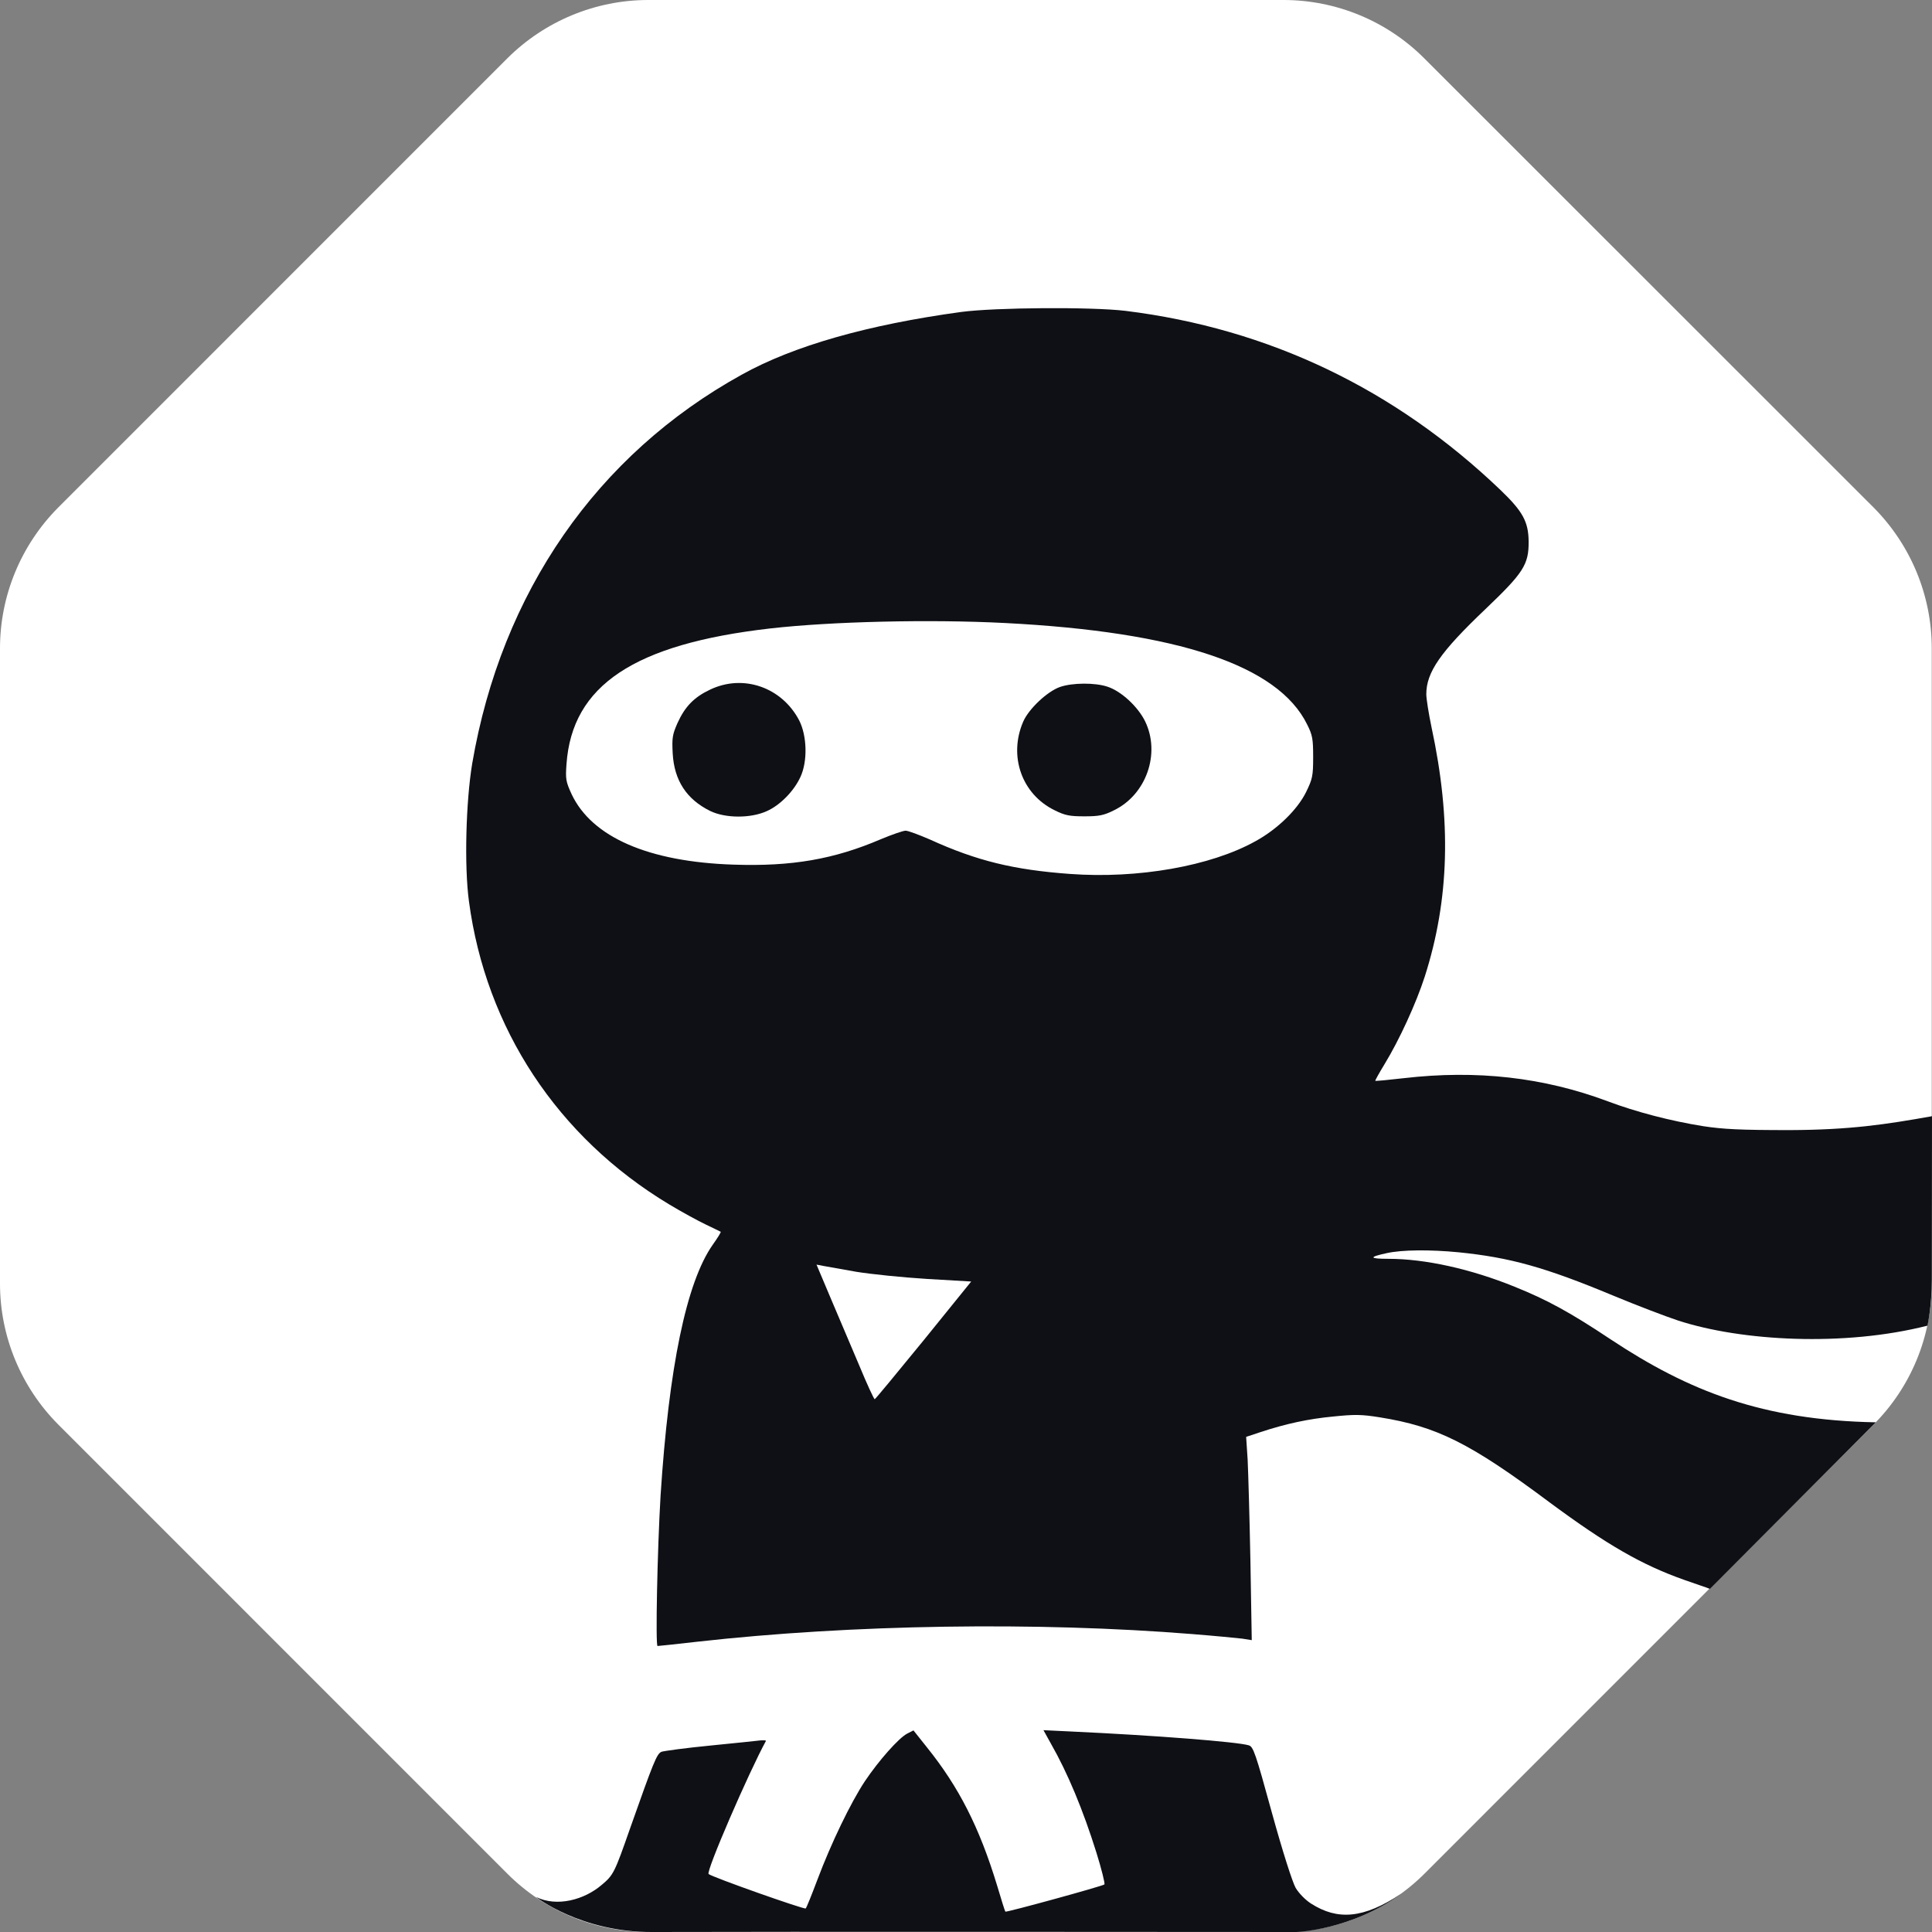 <svg width="32" height="32" viewBox="0 0 32 32" fill="none" xmlns="http://www.w3.org/2000/svg">
    <rect x="0" y="0" width="32" height="32" fill="#808080" stroke="none"/>
    <path
        d="M21.259 0H10.737C9.863 0 9.025 0.348 8.405 0.964L0.964 8.406C0.348 9.026 0 9.864 0 10.738V21.262C0 22.136 0.348 22.974 0.964 23.594L8.405 31.036C9.025 31.656 9.863 32 10.737 32H21.259C22.133 32 22.972 31.652 23.592 31.036L31.033 23.594C31.652 22.974 31.996 22.136 31.996 21.262V10.738C31.996 9.864 31.649 9.026 31.033 8.406L23.588 0.964C22.972 0.348 22.133 0 21.259 0Z"
        fill="white" />
    <path
        d="M23.208 31.366C22.578 31.785 22.151 31.806 21.718 31.531C21.621 31.47 21.514 31.359 21.46 31.269C21.406 31.172 21.245 30.671 21.066 30.022C20.794 29.03 20.758 28.929 20.683 28.908C20.5 28.851 19.128 28.743 17.738 28.679L17.283 28.657L17.408 28.883C17.684 29.366 17.938 29.976 18.16 30.685C18.246 30.961 18.304 31.197 18.293 31.212C18.264 31.24 16.67 31.677 16.652 31.663C16.645 31.656 16.584 31.463 16.516 31.233C16.222 30.266 15.882 29.599 15.352 28.94L15.13 28.661L15.026 28.714C14.886 28.786 14.553 29.162 14.323 29.506C14.091 29.857 13.768 30.524 13.539 31.133C13.446 31.38 13.36 31.595 13.345 31.61C13.324 31.631 11.801 31.093 11.737 31.04C11.687 31.004 12.407 29.345 12.686 28.836C12.693 28.826 12.654 28.822 12.6 28.826C12.543 28.833 12.17 28.872 11.765 28.912C11.361 28.951 10.999 29.001 10.956 29.015C10.877 29.051 10.827 29.177 10.436 30.284C10.182 31.011 10.161 31.058 9.967 31.219C9.68 31.466 9.225 31.591 8.878 31.42C8.878 31.42 9.623 32.007 10.805 32C12.31 31.993 21.471 32 21.471 32C21.471 32 22.384 31.971 23.208 31.366ZM16.602 10.351C19.472 10.498 21.127 11.054 21.607 12.032C21.697 12.207 21.707 12.272 21.707 12.573C21.707 12.885 21.697 12.935 21.589 13.153C21.446 13.444 21.116 13.766 20.751 13.967C20.009 14.379 18.805 14.59 17.677 14.508C16.749 14.44 16.14 14.293 15.362 13.938C15.18 13.859 15.001 13.791 14.957 13.791C14.915 13.791 14.732 13.856 14.549 13.931C13.772 14.264 13.073 14.386 12.106 14.354C10.698 14.307 9.763 13.899 9.426 13.189C9.329 12.978 9.322 12.938 9.34 12.688C9.433 11.383 10.461 10.699 12.715 10.441C13.725 10.326 15.359 10.287 16.602 10.351ZM28.321 26.317C28.306 26.307 28.063 26.228 27.905 26.171C27.192 25.92 26.615 25.586 25.666 24.884C24.351 23.902 23.799 23.627 22.857 23.476C22.549 23.426 22.434 23.426 22.083 23.462C21.671 23.501 21.302 23.58 20.869 23.723L20.64 23.799L20.665 24.178C20.675 24.386 20.697 25.146 20.711 25.862L20.733 27.166L20.575 27.141C20.489 27.131 20.12 27.095 19.755 27.066C17.172 26.858 14.112 26.905 11.55 27.192C11.207 27.231 10.909 27.263 10.891 27.263C10.855 27.263 10.888 25.662 10.941 24.773C11.078 22.648 11.368 21.24 11.805 20.617C11.884 20.506 11.945 20.409 11.937 20.402C11.93 20.398 11.823 20.345 11.694 20.284C11.565 20.223 11.289 20.072 11.081 19.947C9.236 18.836 8.047 17.034 7.767 14.927C7.688 14.343 7.717 13.275 7.821 12.648C8.305 9.814 9.885 7.532 12.285 6.206C13.141 5.729 14.374 5.378 15.921 5.167C16.484 5.092 18.082 5.081 18.644 5.149C21.016 5.443 23.104 6.442 24.856 8.119C25.225 8.474 25.315 8.642 25.319 8.968C25.322 9.352 25.233 9.488 24.602 10.09C23.86 10.796 23.624 11.133 23.624 11.498C23.624 11.573 23.663 11.817 23.71 12.043C24.043 13.587 24.007 14.898 23.599 16.174C23.456 16.618 23.176 17.227 22.933 17.625C22.843 17.772 22.775 17.897 22.778 17.901C22.786 17.908 22.997 17.887 23.251 17.858C24.459 17.718 25.566 17.843 26.63 18.241C27.096 18.417 27.672 18.567 28.21 18.653C28.539 18.703 28.822 18.718 29.643 18.718C30.646 18.714 31.23 18.625 32 18.488C32 18.488 31.997 20.753 31.997 21.194C31.997 21.634 31.925 21.957 31.925 21.957C30.546 22.308 28.844 22.215 27.791 21.871C27.586 21.803 27.106 21.62 26.719 21.459C25.584 20.986 25.007 20.828 24.161 20.742C23.685 20.696 23.226 20.699 22.968 20.756C22.667 20.821 22.675 20.85 22.997 20.85C23.606 20.85 24.362 21.018 25.086 21.312C25.627 21.53 26.003 21.735 26.676 22.183C27.973 23.043 29.195 23.523 31.069 23.558L28.321 26.317ZM14.184 21.065C14.424 21.104 14.947 21.158 15.352 21.183L16.086 21.226L15.298 22.201C14.861 22.734 14.499 23.175 14.488 23.175C14.477 23.179 14.359 22.924 14.23 22.613C14.098 22.304 13.886 21.803 13.757 21.498L13.524 20.946L13.639 20.968C13.704 20.979 13.947 21.022 14.184 21.065Z"
        fill="#0F1015" />
    <path
        d="M16.645 10.319C19.514 10.466 21.17 11.021 21.65 11.999C21.739 12.175 21.75 12.239 21.75 12.54C21.75 12.852 21.739 12.902 21.632 13.121C21.488 13.411 21.159 13.734 20.793 13.934C20.052 14.346 18.848 14.558 17.72 14.475C16.792 14.407 16.183 14.26 15.405 13.906C15.222 13.827 15.043 13.759 15 13.759C14.957 13.759 14.775 13.823 14.592 13.899C13.815 14.232 13.116 14.354 12.149 14.321C10.741 14.275 9.805 13.866 9.469 13.157C9.372 12.945 9.365 12.906 9.383 12.655C9.476 11.351 10.504 10.667 12.758 10.409C13.768 10.294 15.402 10.255 16.645 10.319Z"
        fill="white" />
    <path
        d="M14.184 21.065C14.424 21.104 14.947 21.158 15.352 21.183L16.086 21.226L15.298 22.2C14.861 22.734 14.499 23.175 14.488 23.175C14.477 23.179 14.359 22.924 14.23 22.612C14.098 22.304 13.886 21.803 13.757 21.498L13.524 20.946L13.639 20.968C13.704 20.979 13.947 21.022 14.184 21.065Z"
        fill="white" />
    <path
        d="M11.762 11.422C11.497 11.547 11.346 11.701 11.221 11.977C11.139 12.164 11.128 12.217 11.142 12.479C11.167 12.927 11.371 13.238 11.762 13.432C12.013 13.554 12.432 13.557 12.7 13.435C12.919 13.339 13.152 13.102 13.259 12.866C13.378 12.608 13.367 12.189 13.238 11.934C12.951 11.382 12.31 11.16 11.762 11.422Z"
        fill="#0F1015" />
    <path
        d="M17.555 11.379C17.344 11.454 17.036 11.744 16.946 11.956C16.702 12.525 16.924 13.156 17.469 13.421C17.641 13.507 17.72 13.521 17.96 13.521C18.2 13.521 18.279 13.507 18.451 13.421C18.988 13.16 19.224 12.479 18.967 11.948C18.848 11.705 18.573 11.45 18.347 11.375C18.139 11.304 17.759 11.307 17.555 11.379Z"
        fill="#0F1015" />
</svg>